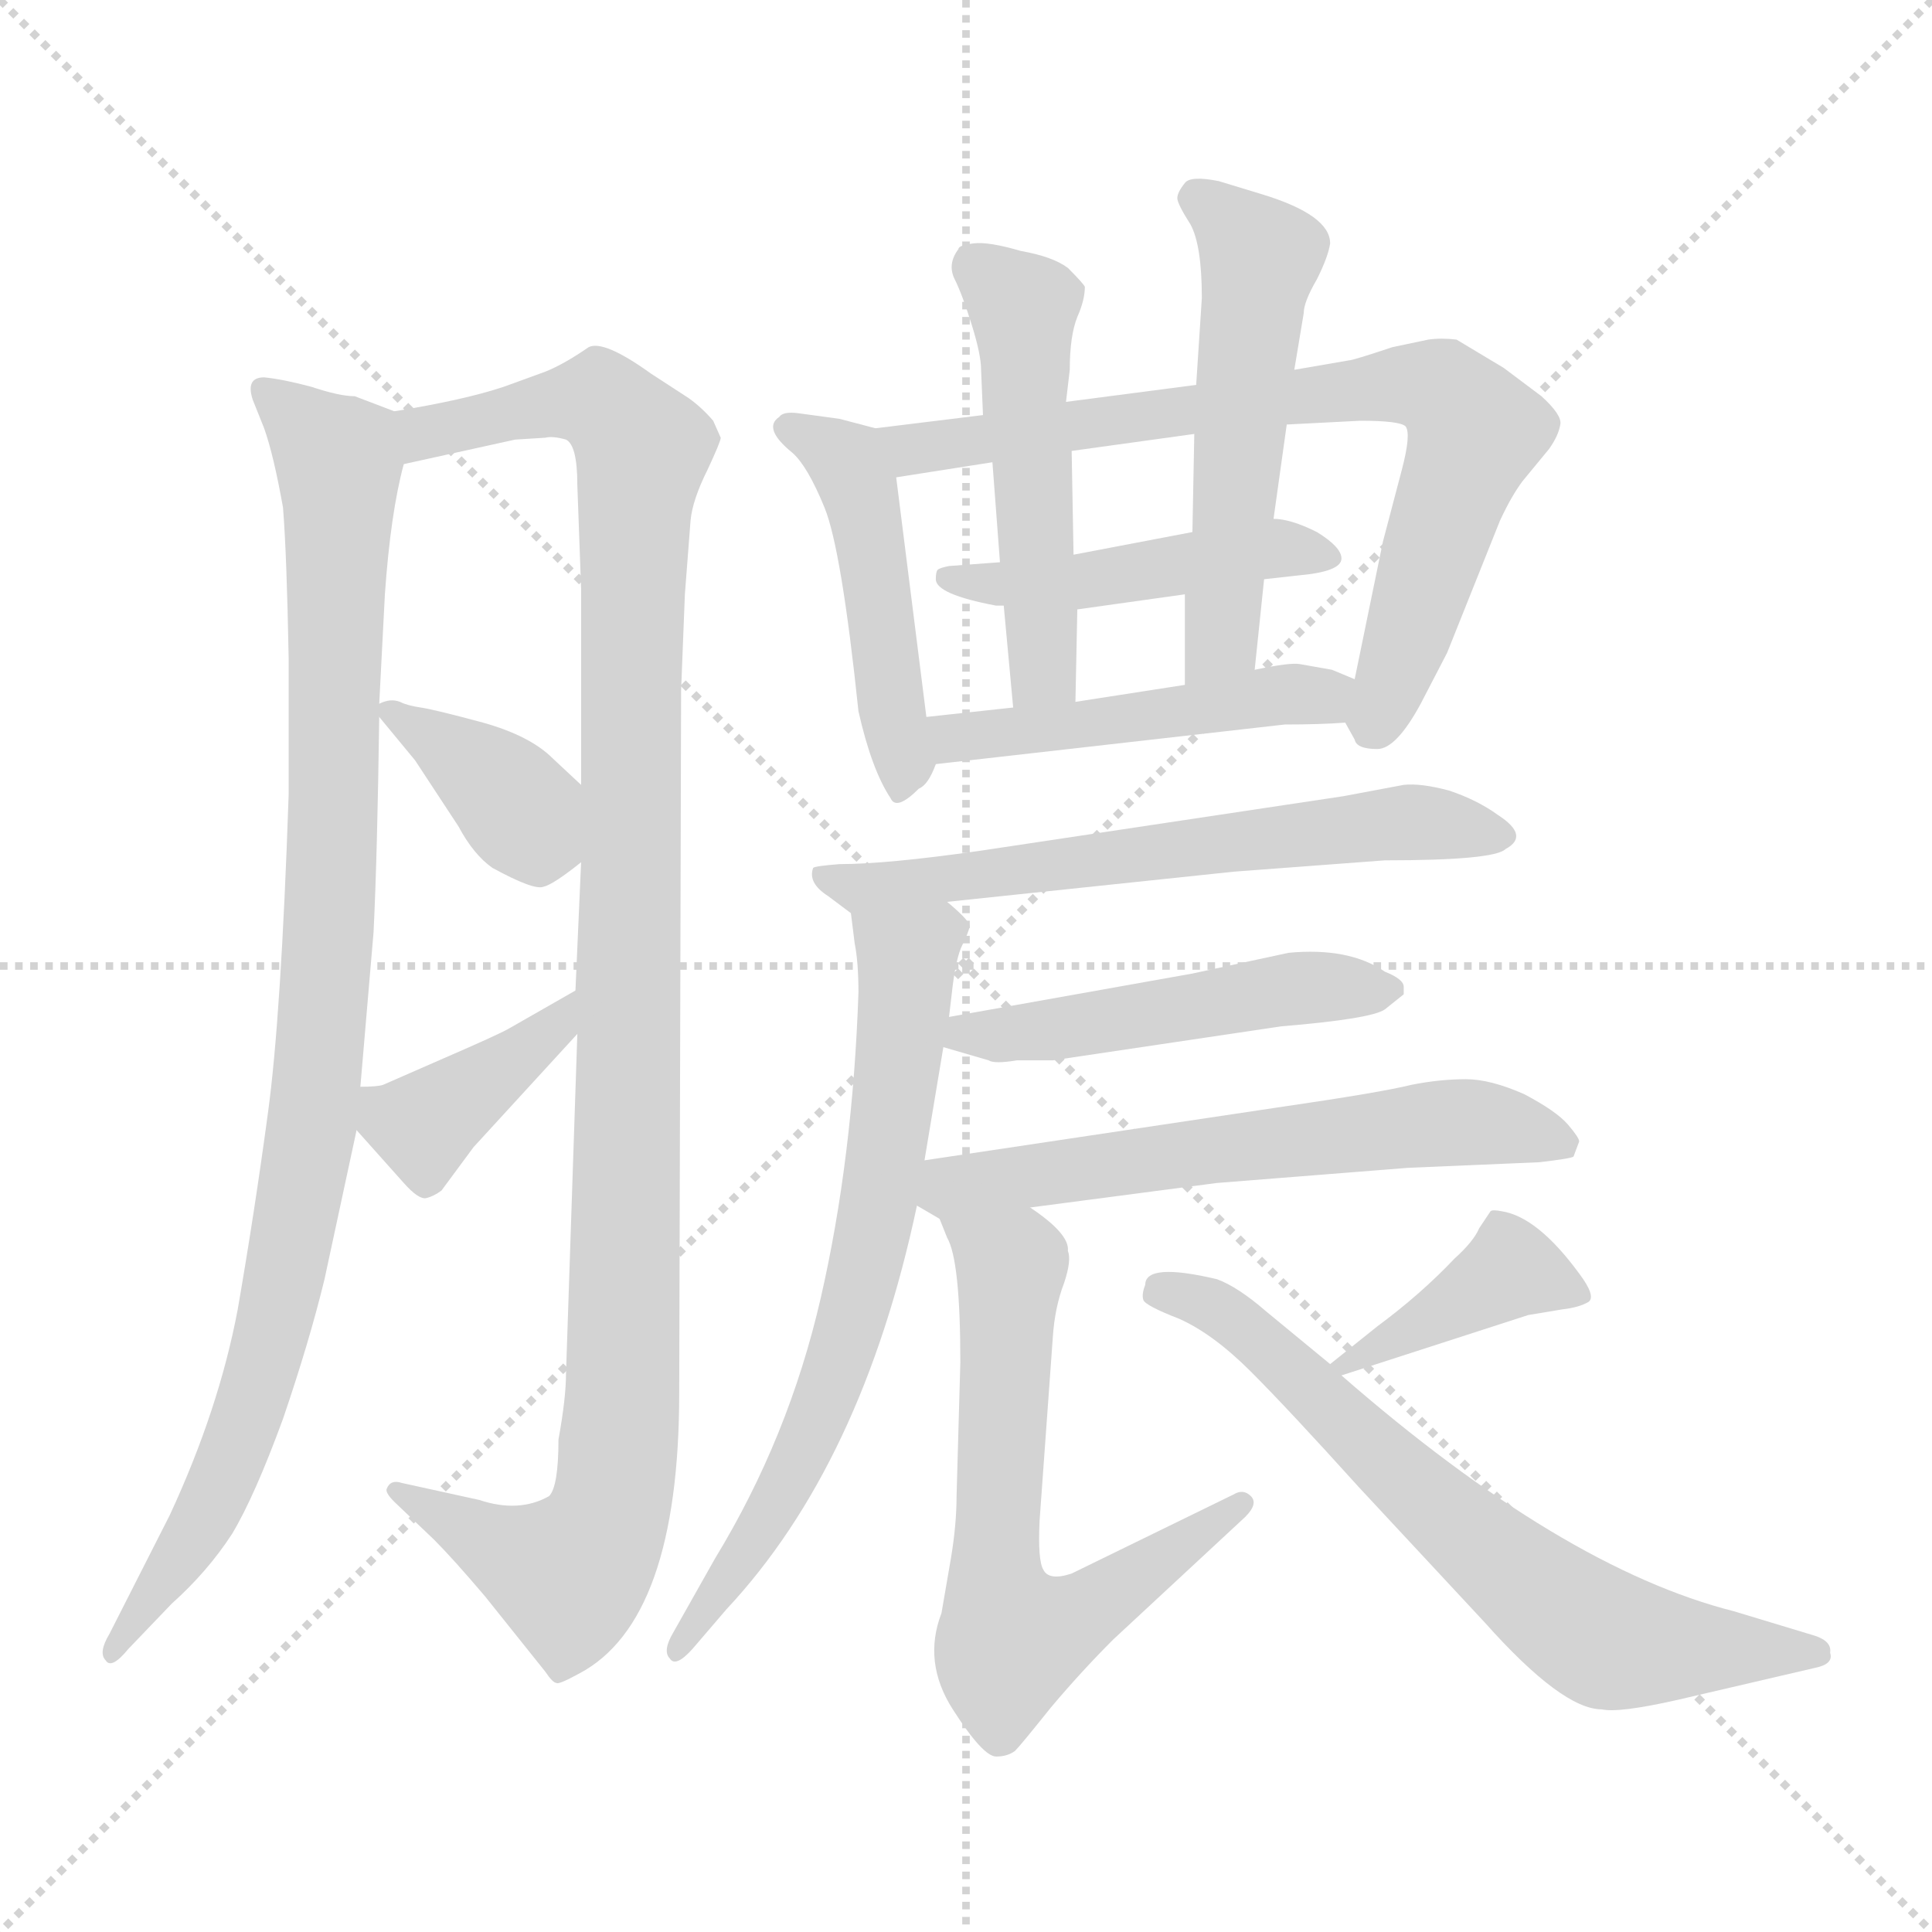 <svg version="1.1" viewBox="0 0 1024 1024" xmlns="http://www.w3.org/2000/svg">
  <g stroke="lightgray" stroke-dasharray="1,1" stroke-width="1" transform="scale(4, 4)">
    <line x1="0" y1="0" x2="256" y2="256"></line>
    <line x1="256" y1="0" x2="0" y2="256"></line>
    <line x1="128" y1="0" x2="128" y2="256"></line>
    <line x1="0" y1="128" x2="256" y2="128"></line>
  </g>
<g transform="scale(1, -1) translate(0, -860)">
   <style type="text/css">
    @keyframes keyframes0 {
      from {
       stroke: blue;
       stroke-dashoffset: 959;
       stroke-width: 128;
       }
       76% {
       animation-timing-function: step-end;
       stroke: blue;
       stroke-dashoffset: 0;
       stroke-width: 128;
       }
       to {
       stroke: black;
       stroke-width: 1024;
       }
       }
       #make-me-a-hanzi-animation-0 {
         animation: keyframes0 1.03s both;
         animation-delay: 0s;
         animation-timing-function: linear;
       }
    @keyframes keyframes1 {
      from {
       stroke: blue;
       stroke-dashoffset: 1099;
       stroke-width: 128;
       }
       78% {
       animation-timing-function: step-end;
       stroke: blue;
       stroke-dashoffset: 0;
       stroke-width: 128;
       }
       to {
       stroke: black;
       stroke-width: 1024;
       }
       }
       #make-me-a-hanzi-animation-1 {
         animation: keyframes1 1.144s both;
         animation-delay: 1.03s;
         animation-timing-function: linear;
       }
    @keyframes keyframes2 {
      from {
       stroke: blue;
       stroke-dashoffset: 372;
       stroke-width: 128;
       }
       55% {
       animation-timing-function: step-end;
       stroke: blue;
       stroke-dashoffset: 0;
       stroke-width: 128;
       }
       to {
       stroke: black;
       stroke-width: 1024;
       }
       }
       #make-me-a-hanzi-animation-2 {
         animation: keyframes2 0.553s both;
         animation-delay: 2.175s;
         animation-timing-function: linear;
       }
    @keyframes keyframes3 {
      from {
       stroke: blue;
       stroke-dashoffset: 390;
       stroke-width: 128;
       }
       56% {
       animation-timing-function: step-end;
       stroke: blue;
       stroke-dashoffset: 0;
       stroke-width: 128;
       }
       to {
       stroke: black;
       stroke-width: 1024;
       }
       }
       #make-me-a-hanzi-animation-3 {
         animation: keyframes3 0.567s both;
         animation-delay: 2.728s;
         animation-timing-function: linear;
       }
    @keyframes keyframes4 {
      from {
       stroke: blue;
       stroke-dashoffset: 462;
       stroke-width: 128;
       }
       60% {
       animation-timing-function: step-end;
       stroke: blue;
       stroke-dashoffset: 0;
       stroke-width: 128;
       }
       to {
       stroke: black;
       stroke-width: 1024;
       }
       }
       #make-me-a-hanzi-animation-4 {
         animation: keyframes4 0.626s both;
         animation-delay: 3.295s;
         animation-timing-function: linear;
       }
    @keyframes keyframes5 {
      from {
       stroke: blue;
       stroke-dashoffset: 743;
       stroke-width: 128;
       }
       71% {
       animation-timing-function: step-end;
       stroke: blue;
       stroke-dashoffset: 0;
       stroke-width: 128;
       }
       to {
       stroke: black;
       stroke-width: 1024;
       }
       }
       #make-me-a-hanzi-animation-5 {
         animation: keyframes5 0.855s both;
         animation-delay: 3.921s;
         animation-timing-function: linear;
       }
    @keyframes keyframes6 {
      from {
       stroke: blue;
       stroke-dashoffset: 461;
       stroke-width: 128;
       }
       60% {
       animation-timing-function: step-end;
       stroke: blue;
       stroke-dashoffset: 0;
       stroke-width: 128;
       }
       to {
       stroke: black;
       stroke-width: 1024;
       }
       }
       #make-me-a-hanzi-animation-6 {
         animation: keyframes6 0.625s both;
         animation-delay: 4.776s;
         animation-timing-function: linear;
       }
    @keyframes keyframes7 {
      from {
       stroke: blue;
       stroke-dashoffset: 499;
       stroke-width: 128;
       }
       62% {
       animation-timing-function: step-end;
       stroke: blue;
       stroke-dashoffset: 0;
       stroke-width: 128;
       }
       to {
       stroke: black;
       stroke-width: 1024;
       }
       }
       #make-me-a-hanzi-animation-7 {
         animation: keyframes7 0.656s both;
         animation-delay: 5.401s;
         animation-timing-function: linear;
       }
    @keyframes keyframes8 {
      from {
       stroke: blue;
       stroke-dashoffset: 527;
       stroke-width: 128;
       }
       63% {
       animation-timing-function: step-end;
       stroke: blue;
       stroke-dashoffset: 0;
       stroke-width: 128;
       }
       to {
       stroke: black;
       stroke-width: 1024;
       }
       }
       #make-me-a-hanzi-animation-8 {
         animation: keyframes8 0.679s both;
         animation-delay: 6.057s;
         animation-timing-function: linear;
       }
    @keyframes keyframes9 {
      from {
       stroke: blue;
       stroke-dashoffset: 470;
       stroke-width: 128;
       }
       60% {
       animation-timing-function: step-end;
       stroke: blue;
       stroke-dashoffset: 0;
       stroke-width: 128;
       }
       to {
       stroke: black;
       stroke-width: 1024;
       }
       }
       #make-me-a-hanzi-animation-9 {
         animation: keyframes9 0.632s both;
         animation-delay: 6.736s;
         animation-timing-function: linear;
       }
    @keyframes keyframes10 {
      from {
       stroke: blue;
       stroke-dashoffset: 615;
       stroke-width: 128;
       }
       67% {
       animation-timing-function: step-end;
       stroke: blue;
       stroke-dashoffset: 0;
       stroke-width: 128;
       }
       to {
       stroke: black;
       stroke-width: 1024;
       }
       }
       #make-me-a-hanzi-animation-10 {
         animation: keyframes10 0.75s both;
         animation-delay: 7.368s;
         animation-timing-function: linear;
       }
    @keyframes keyframes11 {
      from {
       stroke: blue;
       stroke-dashoffset: 677;
       stroke-width: 128;
       }
       69% {
       animation-timing-function: step-end;
       stroke: blue;
       stroke-dashoffset: 0;
       stroke-width: 128;
       }
       to {
       stroke: black;
       stroke-width: 1024;
       }
       }
       #make-me-a-hanzi-animation-11 {
         animation: keyframes11 0.801s both;
         animation-delay: 8.119s;
         animation-timing-function: linear;
       }
    @keyframes keyframes12 {
      from {
       stroke: blue;
       stroke-dashoffset: 485;
       stroke-width: 128;
       }
       61% {
       animation-timing-function: step-end;
       stroke: blue;
       stroke-dashoffset: 0;
       stroke-width: 128;
       }
       to {
       stroke: black;
       stroke-width: 1024;
       }
       }
       #make-me-a-hanzi-animation-12 {
         animation: keyframes12 0.645s both;
         animation-delay: 8.92s;
         animation-timing-function: linear;
       }
    @keyframes keyframes13 {
      from {
       stroke: blue;
       stroke-dashoffset: 594;
       stroke-width: 128;
       }
       66% {
       animation-timing-function: step-end;
       stroke: blue;
       stroke-dashoffset: 0;
       stroke-width: 128;
       }
       to {
       stroke: black;
       stroke-width: 1024;
       }
       }
       #make-me-a-hanzi-animation-13 {
         animation: keyframes13 0.733s both;
         animation-delay: 9.564s;
         animation-timing-function: linear;
       }
    @keyframes keyframes14 {
      from {
       stroke: blue;
       stroke-dashoffset: 635;
       stroke-width: 128;
       }
       67% {
       animation-timing-function: step-end;
       stroke: blue;
       stroke-dashoffset: 0;
       stroke-width: 128;
       }
       to {
       stroke: black;
       stroke-width: 1024;
       }
       }
       #make-me-a-hanzi-animation-14 {
         animation: keyframes14 0.767s both;
         animation-delay: 10.298s;
         animation-timing-function: linear;
       }
    @keyframes keyframes15 {
      from {
       stroke: blue;
       stroke-dashoffset: 393;
       stroke-width: 128;
       }
       56% {
       animation-timing-function: step-end;
       stroke: blue;
       stroke-dashoffset: 0;
       stroke-width: 128;
       }
       to {
       stroke: black;
       stroke-width: 1024;
       }
       }
       #make-me-a-hanzi-animation-15 {
         animation: keyframes15 0.57s both;
         animation-delay: 11.064s;
         animation-timing-function: linear;
       }
    @keyframes keyframes16 {
      from {
       stroke: blue;
       stroke-dashoffset: 672;
       stroke-width: 128;
       }
       69% {
       animation-timing-function: step-end;
       stroke: blue;
       stroke-dashoffset: 0;
       stroke-width: 128;
       }
       to {
       stroke: black;
       stroke-width: 1024;
       }
       }
       #make-me-a-hanzi-animation-16 {
         animation: keyframes16 0.797s both;
         animation-delay: 11.634s;
         animation-timing-function: linear;
       }
</style>
<path d="M 209.0 642.0 L 188.0 650.0 Q 180.0 650.0 165.0 655.0 Q 150.0 659.0 140.0 660.0 Q 130.0 660.0 134.0 648.0 L 140.0 633.0 Q 145.0 619.0 150.0 591.0 Q 152.0 566.0 153.0 511.0 L 153.0 439.0 Q 149.0 321.0 142.0 270.0 Q 135.0 218.0 126.0 166.0 Q 116.0 113.0 90.0 57.0 L 58.0 -6.0 Q 52.0 -16.0 56.0 -20.0 Q 59.0 -25.0 68.0 -14.0 L 91.0 10.0 Q 110.0 27.0 123.0 47.0 Q 135.0 67.0 150.0 108.0 Q 164.0 149.0 172.0 182.0 L 189.0 261.0 L 191.0 284.0 L 198.0 366.0 Q 200.0 407.0 201.0 480.0 L 201.0 487.0 L 204.0 545.0 Q 207.0 588.0 214.0 614.0 C 219.0 638.0 219.0 638.0 209.0 642.0 Z" fill="lightgray"></path> 
<path d="M 306.0 312.0 L 300.0 132.0 Q 300.0 119.0 296.0 97.0 Q 296.0 72.0 291.0 67.0 Q 275.0 58.0 254.0 65.0 L 213.0 74.0 Q 207.0 76.0 205.0 71.0 Q 204.0 69.0 209.0 64.0 L 230.0 44.0 Q 240.0 34.0 257.0 14.0 L 289.0 -26.0 Q 293.0 -32.0 295.0 -32.0 Q 296.0 -33.0 307.0 -27.0 Q 360.0 1.0 360.0 122.0 L 361.0 494.0 L 363.0 545.0 L 366.0 584.0 Q 367.0 595.0 375.0 611.0 Q 382.0 626.0 382.0 628.0 L 378.0 637.0 Q 372.0 644.0 365.0 649.0 L 345.0 662.0 Q 320.0 680.0 312.0 676.0 Q 299.0 667.0 289.0 663.0 L 267.0 655.0 Q 246.0 648.0 209.0 642.0 C 179.0 637.0 185.0 608.0 214.0 614.0 L 273.0 627.0 L 289.0 628.0 Q 293.0 629.0 300.0 627.0 Q 306.0 624.0 306.0 603.0 L 308.0 548.0 L 308.0 444.0 L 308.0 403.0 L 305.0 335.0 L 306.0 312.0 Z" fill="lightgray"></path> 
<path d="M 201.0 480.0 L 220.0 457.0 L 243.0 422.0 Q 251.0 407.0 261.0 400.0 Q 283.0 388.0 288.0 390.0 Q 293.0 391.0 308.0 403.0 C 332.0 422.0 330.0 424.0 308.0 444.0 L 293.0 458.0 Q 281.0 470.0 256.0 477.0 Q 230.0 484.0 223.0 485.0 Q 216.0 486.0 212.0 488.0 Q 207.0 490.0 201.0 487.0 C 197.0 485.0 197.0 485.0 201.0 480.0 Z" fill="lightgray"></path> 
<path d="M 189.0 261.0 L 214.0 233.0 Q 222.0 224.0 226.0 225.0 Q 230.0 226.0 234.0 229.0 L 251.0 252.0 L 306.0 312.0 C 326.0 334.0 331.0 350.0 305.0 335.0 L 270.0 315.0 Q 265.0 312.0 235.0 299.0 L 203.0 285.0 Q 200.0 284.0 191.0 284.0 C 169.0 284.0 169.0 283.0 189.0 261.0 Z" fill="lightgray"></path> 
<path d="M 491.0 480.0 L 475.0 607.0 C 472.0 631.0 472.0 631.0 464.0 633.0 L 445.0 638.0 L 423.0 641.0 Q 415.0 642.0 413.0 639.0 Q 404.0 633.0 420.0 620.0 Q 428.0 613.0 437.0 591.0 Q 446.0 569.0 455.0 483.0 Q 462.0 452.0 472.0 437.0 Q 475.0 430.0 487.0 442.0 Q 492.0 444.0 496.0 455.0 C 497.0 458.0 495.0 452.0 491.0 480.0 Z" fill="lightgray"></path> 
<path d="M 733.0 573.0 L 718.0 500.0 C 713.0 477.0 713.0 477.0 713.0 477.0 L 718.0 468.0 Q 719.0 463.0 730.0 463.0 Q 740.0 463.0 753.0 487.0 L 767.0 514.0 L 795.0 584.0 Q 801.0 597.0 807.0 605.0 L 821.0 622.0 Q 826.0 629.0 827.0 635.0 Q 828.0 640.0 817.0 650.0 L 797.0 665.0 L 772.0 680.0 Q 764.0 681.0 757.0 680.0 L 738.0 676.0 Q 717.0 669.0 715.0 669.0 L 686.0 664.0 L 634.0 656.0 L 565.0 647.0 L 521.0 640.0 L 464.0 633.0 C 434.0 629.0 445.0 602.0 475.0 607.0 L 526.0 615.0 L 568.0 621.0 L 633.0 630.0 L 682.0 635.0 L 721.0 637.0 Q 742.0 637.0 745.0 634.0 Q 748.0 630.0 743.0 611.0 L 733.0 573.0 Z" fill="lightgray"></path> 
<path d="M 670.0 553.0 L 688.0 555.0 Q 711.0 557.0 711.0 564.0 Q 711.0 570.0 698.0 578.0 Q 684.0 585.0 675.0 585.0 L 632.0 578.0 L 569.0 566.0 L 530.0 562.0 L 503.0 560.0 Q 498.0 559.0 497.0 558.0 Q 496.0 557.0 496.0 553.0 Q 496.0 545.0 528.0 539.0 L 532.0 539.0 L 571.0 537.0 L 628.0 545.0 L 670.0 553.0 Z" fill="lightgray"></path> 
<path d="M 569.0 566.0 L 568.0 621.0 L 565.0 647.0 L 567.0 664.0 Q 567.0 682.0 571.0 692.0 Q 575.0 701.0 575.0 708.0 Q 574.0 710.0 566.0 718.0 Q 558.0 724.0 541.0 727.0 Q 524.0 732.0 516.0 731.0 Q 508.0 730.0 508.0 728.0 Q 502.0 720.0 506.0 712.0 Q 510.0 704.0 515.0 688.0 Q 520.0 672.0 520.0 664.0 L 521.0 640.0 L 526.0 615.0 L 530.0 562.0 L 532.0 539.0 L 537.0 485.0 C 540.0 455.0 569.0 458.0 570.0 488.0 L 571.0 537.0 L 569.0 566.0 Z" fill="lightgray"></path> 
<path d="M 665.0 505.0 L 670.0 553.0 L 675.0 585.0 L 682.0 635.0 L 686.0 664.0 L 691.0 694.0 Q 691.0 700.0 698.0 712.0 Q 704.0 724.0 705.0 731.0 Q 705.0 746.0 669.0 757.0 L 646.0 764.0 Q 631.0 767.0 628.0 763.0 Q 624.0 758.0 624.0 755.0 Q 624.0 752.0 631.0 741.0 Q 637.0 730.0 637.0 702.0 L 634.0 656.0 L 633.0 630.0 L 632.0 578.0 L 628.0 545.0 L 628.0 497.0 C 628.0 467.0 662.0 475.0 665.0 505.0 Z" fill="lightgray"></path> 
<path d="M 718.0 500.0 L 706.0 505.0 L 689.0 508.0 Q 684.0 509.0 665.0 505.0 L 628.0 497.0 L 570.0 488.0 L 537.0 485.0 L 491.0 480.0 C 461.0 477.0 466.0 452.0 496.0 455.0 L 681.0 476.0 Q 700.0 476.0 713.0 477.0 C 743.0 479.0 746.0 488.0 718.0 500.0 Z" fill="lightgray"></path> 
<path d="M 502.0 382.0 L 654.0 398.0 L 734.0 404.0 Q 792.0 404.0 798.0 410.0 Q 811.0 417.0 794.0 428.0 Q 783.0 436.0 768.0 441.0 Q 753.0 445.0 744.0 444.0 L 712.0 438.0 L 519.0 409.0 Q 470.0 402.0 445.0 402.0 Q 432.0 401.0 431.0 400.0 Q 428.0 392.0 439.0 385.0 L 451.0 376.0 C 452.0 375.0 472.0 379.0 502.0 382.0 Z" fill="lightgray"></path> 
<path d="M 490.0 245.0 L 500.0 305.0 L 503.0 321.0 L 505.0 338.0 Q 507.0 353.0 510.0 359.0 Q 513.0 365.0 514.0 369.0 Q 514.0 372.0 502.0 382.0 C 480.0 402.0 447.0 406.0 451.0 376.0 L 453.0 360.0 Q 455.0 350.0 455.0 334.0 Q 452.0 246.0 435.0 172.0 Q 418.0 98.0 379.0 34.0 L 357.0 -5.0 Q 351.0 -15.0 355.0 -19.0 Q 358.0 -24.0 367.0 -14.0 L 385.0 7.0 Q 457.0 84.0 486.0 221.0 L 490.0 245.0 Z" fill="lightgray"></path> 
<path d="M 500.0 305.0 L 524.0 298.0 Q 527.0 296.0 539.0 298.0 L 558.0 298.0 L 679.0 316.0 Q 727.0 320.0 734.0 325.0 L 744.0 333.0 L 744.0 337.0 Q 744.0 341.0 734.0 345.0 Q 715.0 358.0 683.0 355.0 L 632.0 344.0 L 503.0 321.0 C 473.0 316.0 471.0 313.0 500.0 305.0 Z" fill="lightgray"></path> 
<path d="M 546.0 220.0 L 645.0 233.0 L 746.0 241.0 L 816.0 244.0 Q 833.0 246.0 834.0 247.0 L 837.0 255.0 Q 837.0 257.0 831.0 264.0 Q 825.0 271.0 808.0 280.0 Q 790.0 288.0 777.0 288.0 Q 763.0 288.0 748.0 285.0 Q 732.0 281.0 677.0 273.0 L 490.0 245.0 C 460.0 241.0 460.0 236.0 486.0 221.0 L 498.0 214.0 C 498.0 214.0 516.0 216.0 546.0 220.0 Z" fill="lightgray"></path> 
<path d="M 498.0 214.0 L 502.0 204.0 Q 509.0 192.0 509.0 138.0 L 507.0 67.0 Q 507.0 52.0 504.0 34.0 L 499.0 5.0 Q 489.0 -21.0 505.0 -46.0 Q 521.0 -71.0 528.0 -71.0 Q 534.0 -71.0 538.0 -68.0 Q 541.0 -65.0 557.0 -45.0 Q 573.0 -26.0 590.0 -9.0 L 660.0 56.0 Q 667.0 63.0 663.0 67.0 Q 659.0 71.0 654.0 68.0 L 568.0 26.0 Q 556.0 22.0 553.0 28.0 Q 550.0 33.0 551.0 54.0 L 558.0 151.0 Q 559.0 167.0 564.0 180.0 Q 568.0 192.0 566.0 197.0 Q 567.0 206.0 546.0 220.0 C 522.0 238.0 486.0 242.0 498.0 214.0 Z" fill="lightgray"></path> 
<path d="M 711.0 131.0 L 810.0 163.0 L 828.0 166.0 Q 837.0 167.0 842.0 170.0 Q 846.0 173.0 837.0 185.0 Q 815.0 215.0 796.0 218.0 Q 791.0 219.0 790.0 218.0 L 784.0 209.0 Q 781.0 202.0 771.0 193.0 Q 753.0 174.0 730.0 157.0 L 705.0 137.0 C 688.0 124.0 688.0 124.0 711.0 131.0 Z" fill="lightgray"></path> 
<path d="M 607.0 179.0 Q 605.0 174.0 606.0 171.0 Q 607.0 168.0 625.0 161.0 Q 643.0 153.0 663.0 133.0 Q 683.0 113.0 720.0 72.0 L 787.0 0.0 Q 828.0 -46.0 849.0 -46.0 Q 858.0 -48.0 889.0 -41.0 L 962.0 -24.0 Q 972.0 -22.0 970.0 -16.0 Q 971.0 -10.0 962.0 -7.0 L 919.0 6.0 Q 828.0 29.0 711.0 131.0 L 705.0 137.0 L 671.0 165.0 Q 656.0 178.0 645.0 182.0 Q 607.0 191.0 607.0 179.0 Z" fill="lightgray"></path> 
      <clipPath id="make-me-a-hanzi-clip-0">
      <path d="M 209.0 642.0 L 188.0 650.0 Q 180.0 650.0 165.0 655.0 Q 150.0 659.0 140.0 660.0 Q 130.0 660.0 134.0 648.0 L 140.0 633.0 Q 145.0 619.0 150.0 591.0 Q 152.0 566.0 153.0 511.0 L 153.0 439.0 Q 149.0 321.0 142.0 270.0 Q 135.0 218.0 126.0 166.0 Q 116.0 113.0 90.0 57.0 L 58.0 -6.0 Q 52.0 -16.0 56.0 -20.0 Q 59.0 -25.0 68.0 -14.0 L 91.0 10.0 Q 110.0 27.0 123.0 47.0 Q 135.0 67.0 150.0 108.0 Q 164.0 149.0 172.0 182.0 L 189.0 261.0 L 191.0 284.0 L 198.0 366.0 Q 200.0 407.0 201.0 480.0 L 201.0 487.0 L 204.0 545.0 Q 207.0 588.0 214.0 614.0 C 219.0 638.0 219.0 638.0 209.0 642.0 Z" fill="lightgray"></path>
      </clipPath>
      <path clip-path="url(#make-me-a-hanzi-clip-0)" d="M 144.0 650.0 L 180.0 616.0 L 176.0 396.0 L 166.0 269.0 L 131.0 106.0 L 106.0 51.0 L 60.0 -13.0 " fill="none" id="make-me-a-hanzi-animation-0" stroke-dasharray="831 1662" stroke-linecap="round"></path>

      <clipPath id="make-me-a-hanzi-clip-1">
      <path d="M 306.0 312.0 L 300.0 132.0 Q 300.0 119.0 296.0 97.0 Q 296.0 72.0 291.0 67.0 Q 275.0 58.0 254.0 65.0 L 213.0 74.0 Q 207.0 76.0 205.0 71.0 Q 204.0 69.0 209.0 64.0 L 230.0 44.0 Q 240.0 34.0 257.0 14.0 L 289.0 -26.0 Q 293.0 -32.0 295.0 -32.0 Q 296.0 -33.0 307.0 -27.0 Q 360.0 1.0 360.0 122.0 L 361.0 494.0 L 363.0 545.0 L 366.0 584.0 Q 367.0 595.0 375.0 611.0 Q 382.0 626.0 382.0 628.0 L 378.0 637.0 Q 372.0 644.0 365.0 649.0 L 345.0 662.0 Q 320.0 680.0 312.0 676.0 Q 299.0 667.0 289.0 663.0 L 267.0 655.0 Q 246.0 648.0 209.0 642.0 C 179.0 637.0 185.0 608.0 214.0 614.0 L 273.0 627.0 L 289.0 628.0 Q 293.0 629.0 300.0 627.0 Q 306.0 624.0 306.0 603.0 L 308.0 548.0 L 308.0 444.0 L 308.0 403.0 L 305.0 335.0 L 306.0 312.0 Z" fill="lightgray"></path>
      </clipPath>
      <path clip-path="url(#make-me-a-hanzi-clip-1)" d="M 220.0 622.0 L 225.0 631.0 L 317.0 648.0 L 341.0 622.0 L 334.0 511.0 L 330.0 111.0 L 322.0 55.0 L 300.0 26.0 L 210.0 69.0 " fill="none" id="make-me-a-hanzi-animation-1" stroke-dasharray="971 1942" stroke-linecap="round"></path>

      <clipPath id="make-me-a-hanzi-clip-2">
      <path d="M 201.0 480.0 L 220.0 457.0 L 243.0 422.0 Q 251.0 407.0 261.0 400.0 Q 283.0 388.0 288.0 390.0 Q 293.0 391.0 308.0 403.0 C 332.0 422.0 330.0 424.0 308.0 444.0 L 293.0 458.0 Q 281.0 470.0 256.0 477.0 Q 230.0 484.0 223.0 485.0 Q 216.0 486.0 212.0 488.0 Q 207.0 490.0 201.0 487.0 C 197.0 485.0 197.0 485.0 201.0 480.0 Z" fill="lightgray"></path>
      </clipPath>
      <path clip-path="url(#make-me-a-hanzi-clip-2)" d="M 207.0 484.0 L 270.0 438.0 L 286.0 404.0 " fill="none" id="make-me-a-hanzi-animation-2" stroke-dasharray="244 488" stroke-linecap="round"></path>

      <clipPath id="make-me-a-hanzi-clip-3">
      <path d="M 189.0 261.0 L 214.0 233.0 Q 222.0 224.0 226.0 225.0 Q 230.0 226.0 234.0 229.0 L 251.0 252.0 L 306.0 312.0 C 326.0 334.0 331.0 350.0 305.0 335.0 L 270.0 315.0 Q 265.0 312.0 235.0 299.0 L 203.0 285.0 Q 200.0 284.0 191.0 284.0 C 169.0 284.0 169.0 283.0 189.0 261.0 Z" fill="lightgray"></path>
      </clipPath>
      <path clip-path="url(#make-me-a-hanzi-clip-3)" d="M 198.0 278.0 L 208.0 267.0 L 225.0 263.0 L 293.0 315.0 L 301.0 329.0 " fill="none" id="make-me-a-hanzi-animation-3" stroke-dasharray="262 524" stroke-linecap="round"></path>

      <clipPath id="make-me-a-hanzi-clip-4">
      <path d="M 491.0 480.0 L 475.0 607.0 C 472.0 631.0 472.0 631.0 464.0 633.0 L 445.0 638.0 L 423.0 641.0 Q 415.0 642.0 413.0 639.0 Q 404.0 633.0 420.0 620.0 Q 428.0 613.0 437.0 591.0 Q 446.0 569.0 455.0 483.0 Q 462.0 452.0 472.0 437.0 Q 475.0 430.0 487.0 442.0 Q 492.0 444.0 496.0 455.0 C 497.0 458.0 495.0 452.0 491.0 480.0 Z" fill="lightgray"></path>
      </clipPath>
      <path clip-path="url(#make-me-a-hanzi-clip-4)" d="M 420.0 632.0 L 449.0 615.0 L 457.0 598.0 L 477.0 446.0 " fill="none" id="make-me-a-hanzi-animation-4" stroke-dasharray="334 668" stroke-linecap="round"></path>

      <clipPath id="make-me-a-hanzi-clip-5">
      <path d="M 733.0 573.0 L 718.0 500.0 C 713.0 477.0 713.0 477.0 713.0 477.0 L 718.0 468.0 Q 719.0 463.0 730.0 463.0 Q 740.0 463.0 753.0 487.0 L 767.0 514.0 L 795.0 584.0 Q 801.0 597.0 807.0 605.0 L 821.0 622.0 Q 826.0 629.0 827.0 635.0 Q 828.0 640.0 817.0 650.0 L 797.0 665.0 L 772.0 680.0 Q 764.0 681.0 757.0 680.0 L 738.0 676.0 Q 717.0 669.0 715.0 669.0 L 686.0 664.0 L 634.0 656.0 L 565.0 647.0 L 521.0 640.0 L 464.0 633.0 C 434.0 629.0 445.0 602.0 475.0 607.0 L 526.0 615.0 L 568.0 621.0 L 633.0 630.0 L 682.0 635.0 L 721.0 637.0 Q 742.0 637.0 745.0 634.0 Q 748.0 630.0 743.0 611.0 L 733.0 573.0 Z" fill="lightgray"></path>
      </clipPath>
      <path clip-path="url(#make-me-a-hanzi-clip-5)" d="M 472.0 629.0 L 492.0 622.0 L 655.0 647.0 L 735.0 656.0 L 765.0 653.0 L 782.0 631.0 L 729.0 477.0 " fill="none" id="make-me-a-hanzi-animation-5" stroke-dasharray="615 1230" stroke-linecap="round"></path>

      <clipPath id="make-me-a-hanzi-clip-6">
      <path d="M 670.0 553.0 L 688.0 555.0 Q 711.0 557.0 711.0 564.0 Q 711.0 570.0 698.0 578.0 Q 684.0 585.0 675.0 585.0 L 632.0 578.0 L 569.0 566.0 L 530.0 562.0 L 503.0 560.0 Q 498.0 559.0 497.0 558.0 Q 496.0 557.0 496.0 553.0 Q 496.0 545.0 528.0 539.0 L 532.0 539.0 L 571.0 537.0 L 628.0 545.0 L 670.0 553.0 Z" fill="lightgray"></path>
      </clipPath>
      <path clip-path="url(#make-me-a-hanzi-clip-6)" d="M 502.0 555.0 L 521.0 549.0 L 576.0 552.0 L 678.0 570.0 L 704.0 565.0 " fill="none" id="make-me-a-hanzi-animation-6" stroke-dasharray="333 666" stroke-linecap="round"></path>

      <clipPath id="make-me-a-hanzi-clip-7">
      <path d="M 569.0 566.0 L 568.0 621.0 L 565.0 647.0 L 567.0 664.0 Q 567.0 682.0 571.0 692.0 Q 575.0 701.0 575.0 708.0 Q 574.0 710.0 566.0 718.0 Q 558.0 724.0 541.0 727.0 Q 524.0 732.0 516.0 731.0 Q 508.0 730.0 508.0 728.0 Q 502.0 720.0 506.0 712.0 Q 510.0 704.0 515.0 688.0 Q 520.0 672.0 520.0 664.0 L 521.0 640.0 L 526.0 615.0 L 530.0 562.0 L 532.0 539.0 L 537.0 485.0 C 540.0 455.0 569.0 458.0 570.0 488.0 L 571.0 537.0 L 569.0 566.0 Z" fill="lightgray"></path>
      </clipPath>
      <path clip-path="url(#make-me-a-hanzi-clip-7)" d="M 516.0 720.0 L 543.0 693.0 L 553.0 507.0 L 542.0 492.0 " fill="none" id="make-me-a-hanzi-animation-7" stroke-dasharray="371 742" stroke-linecap="round"></path>

      <clipPath id="make-me-a-hanzi-clip-8">
      <path d="M 665.0 505.0 L 670.0 553.0 L 675.0 585.0 L 682.0 635.0 L 686.0 664.0 L 691.0 694.0 Q 691.0 700.0 698.0 712.0 Q 704.0 724.0 705.0 731.0 Q 705.0 746.0 669.0 757.0 L 646.0 764.0 Q 631.0 767.0 628.0 763.0 Q 624.0 758.0 624.0 755.0 Q 624.0 752.0 631.0 741.0 Q 637.0 730.0 637.0 702.0 L 634.0 656.0 L 633.0 630.0 L 632.0 578.0 L 628.0 545.0 L 628.0 497.0 C 628.0 467.0 662.0 475.0 665.0 505.0 Z" fill="lightgray"></path>
      </clipPath>
      <path clip-path="url(#make-me-a-hanzi-clip-8)" d="M 635.0 755.0 L 668.0 721.0 L 648.0 525.0 L 633.0 503.0 " fill="none" id="make-me-a-hanzi-animation-8" stroke-dasharray="399 798" stroke-linecap="round"></path>

      <clipPath id="make-me-a-hanzi-clip-9">
      <path d="M 718.0 500.0 L 706.0 505.0 L 689.0 508.0 Q 684.0 509.0 665.0 505.0 L 628.0 497.0 L 570.0 488.0 L 537.0 485.0 L 491.0 480.0 C 461.0 477.0 466.0 452.0 496.0 455.0 L 681.0 476.0 Q 700.0 476.0 713.0 477.0 C 743.0 479.0 746.0 488.0 718.0 500.0 Z" fill="lightgray"></path>
      </clipPath>
      <path clip-path="url(#make-me-a-hanzi-clip-9)" d="M 499.0 475.0 L 506.0 469.0 L 549.0 472.0 L 685.0 492.0 L 708.0 484.0 " fill="none" id="make-me-a-hanzi-animation-9" stroke-dasharray="342 684" stroke-linecap="round"></path>

      <clipPath id="make-me-a-hanzi-clip-10">
      <path d="M 502.0 382.0 L 654.0 398.0 L 734.0 404.0 Q 792.0 404.0 798.0 410.0 Q 811.0 417.0 794.0 428.0 Q 783.0 436.0 768.0 441.0 Q 753.0 445.0 744.0 444.0 L 712.0 438.0 L 519.0 409.0 Q 470.0 402.0 445.0 402.0 Q 432.0 401.0 431.0 400.0 Q 428.0 392.0 439.0 385.0 L 451.0 376.0 C 452.0 375.0 472.0 379.0 502.0 382.0 Z" fill="lightgray"></path>
      </clipPath>
      <path clip-path="url(#make-me-a-hanzi-clip-10)" d="M 439.0 397.0 L 456.0 389.0 L 731.0 423.0 L 794.0 419.0 " fill="none" id="make-me-a-hanzi-animation-10" stroke-dasharray="487 974" stroke-linecap="round"></path>

      <clipPath id="make-me-a-hanzi-clip-11">
      <path d="M 490.0 245.0 L 500.0 305.0 L 503.0 321.0 L 505.0 338.0 Q 507.0 353.0 510.0 359.0 Q 513.0 365.0 514.0 369.0 Q 514.0 372.0 502.0 382.0 C 480.0 402.0 447.0 406.0 451.0 376.0 L 453.0 360.0 Q 455.0 350.0 455.0 334.0 Q 452.0 246.0 435.0 172.0 Q 418.0 98.0 379.0 34.0 L 357.0 -5.0 Q 351.0 -15.0 355.0 -19.0 Q 358.0 -24.0 367.0 -14.0 L 385.0 7.0 Q 457.0 84.0 486.0 221.0 L 490.0 245.0 Z" fill="lightgray"></path>
      </clipPath>
      <path clip-path="url(#make-me-a-hanzi-clip-11)" d="M 458.0 373.0 L 481.0 349.0 L 458.0 182.0 L 420.0 78.0 L 359.0 -12.0 " fill="none" id="make-me-a-hanzi-animation-11" stroke-dasharray="549 1098" stroke-linecap="round"></path>

      <clipPath id="make-me-a-hanzi-clip-12">
      <path d="M 500.0 305.0 L 524.0 298.0 Q 527.0 296.0 539.0 298.0 L 558.0 298.0 L 679.0 316.0 Q 727.0 320.0 734.0 325.0 L 744.0 333.0 L 744.0 337.0 Q 744.0 341.0 734.0 345.0 Q 715.0 358.0 683.0 355.0 L 632.0 344.0 L 503.0 321.0 C 473.0 316.0 471.0 313.0 500.0 305.0 Z" fill="lightgray"></path>
      </clipPath>
      <path clip-path="url(#make-me-a-hanzi-clip-12)" d="M 507.0 308.0 L 681.0 336.0 L 734.0 335.0 " fill="none" id="make-me-a-hanzi-animation-12" stroke-dasharray="357 714" stroke-linecap="round"></path>

      <clipPath id="make-me-a-hanzi-clip-13">
      <path d="M 546.0 220.0 L 645.0 233.0 L 746.0 241.0 L 816.0 244.0 Q 833.0 246.0 834.0 247.0 L 837.0 255.0 Q 837.0 257.0 831.0 264.0 Q 825.0 271.0 808.0 280.0 Q 790.0 288.0 777.0 288.0 Q 763.0 288.0 748.0 285.0 Q 732.0 281.0 677.0 273.0 L 490.0 245.0 C 460.0 241.0 460.0 236.0 486.0 221.0 L 498.0 214.0 C 498.0 214.0 516.0 216.0 546.0 220.0 Z" fill="lightgray"></path>
      </clipPath>
      <path clip-path="url(#make-me-a-hanzi-clip-13)" d="M 497.0 225.0 L 531.0 236.0 L 759.0 265.0 L 786.0 265.0 L 830.0 253.0 " fill="none" id="make-me-a-hanzi-animation-13" stroke-dasharray="466 932" stroke-linecap="round"></path>

      <clipPath id="make-me-a-hanzi-clip-14">
      <path d="M 498.0 214.0 L 502.0 204.0 Q 509.0 192.0 509.0 138.0 L 507.0 67.0 Q 507.0 52.0 504.0 34.0 L 499.0 5.0 Q 489.0 -21.0 505.0 -46.0 Q 521.0 -71.0 528.0 -71.0 Q 534.0 -71.0 538.0 -68.0 Q 541.0 -65.0 557.0 -45.0 Q 573.0 -26.0 590.0 -9.0 L 660.0 56.0 Q 667.0 63.0 663.0 67.0 Q 659.0 71.0 654.0 68.0 L 568.0 26.0 Q 556.0 22.0 553.0 28.0 Q 550.0 33.0 551.0 54.0 L 558.0 151.0 Q 559.0 167.0 564.0 180.0 Q 568.0 192.0 566.0 197.0 Q 567.0 206.0 546.0 220.0 C 522.0 238.0 486.0 242.0 498.0 214.0 Z" fill="lightgray"></path>
      </clipPath>
      <path clip-path="url(#make-me-a-hanzi-clip-14)" d="M 504.0 211.0 L 536.0 189.0 L 527.0 22.0 L 536.0 -8.0 L 570.0 3.0 L 658.0 62.0 " fill="none" id="make-me-a-hanzi-animation-14" stroke-dasharray="507 1014" stroke-linecap="round"></path>

      <clipPath id="make-me-a-hanzi-clip-15">
      <path d="M 711.0 131.0 L 810.0 163.0 L 828.0 166.0 Q 837.0 167.0 842.0 170.0 Q 846.0 173.0 837.0 185.0 Q 815.0 215.0 796.0 218.0 Q 791.0 219.0 790.0 218.0 L 784.0 209.0 Q 781.0 202.0 771.0 193.0 Q 753.0 174.0 730.0 157.0 L 705.0 137.0 C 688.0 124.0 688.0 124.0 711.0 131.0 Z" fill="lightgray"></path>
      </clipPath>
      <path clip-path="url(#make-me-a-hanzi-clip-15)" d="M 833.0 175.0 L 801.0 187.0 L 711.0 137.0 " fill="none" id="make-me-a-hanzi-animation-15" stroke-dasharray="265 530" stroke-linecap="round"></path>

      <clipPath id="make-me-a-hanzi-clip-16">
      <path d="M 607.0 179.0 Q 605.0 174.0 606.0 171.0 Q 607.0 168.0 625.0 161.0 Q 643.0 153.0 663.0 133.0 Q 683.0 113.0 720.0 72.0 L 787.0 0.0 Q 828.0 -46.0 849.0 -46.0 Q 858.0 -48.0 889.0 -41.0 L 962.0 -24.0 Q 972.0 -22.0 970.0 -16.0 Q 971.0 -10.0 962.0 -7.0 L 919.0 6.0 Q 828.0 29.0 711.0 131.0 L 705.0 137.0 L 671.0 165.0 Q 656.0 178.0 645.0 182.0 Q 607.0 191.0 607.0 179.0 Z" fill="lightgray"></path>
      </clipPath>
      <path clip-path="url(#make-me-a-hanzi-clip-16)" d="M 613.0 174.0 L 633.0 174.0 L 656.0 160.0 L 771.0 52.0 L 851.0 -9.0 L 962.0 -15.0 " fill="none" id="make-me-a-hanzi-animation-16" stroke-dasharray="544 1088" stroke-linecap="round"></path>

</g>
</svg>
